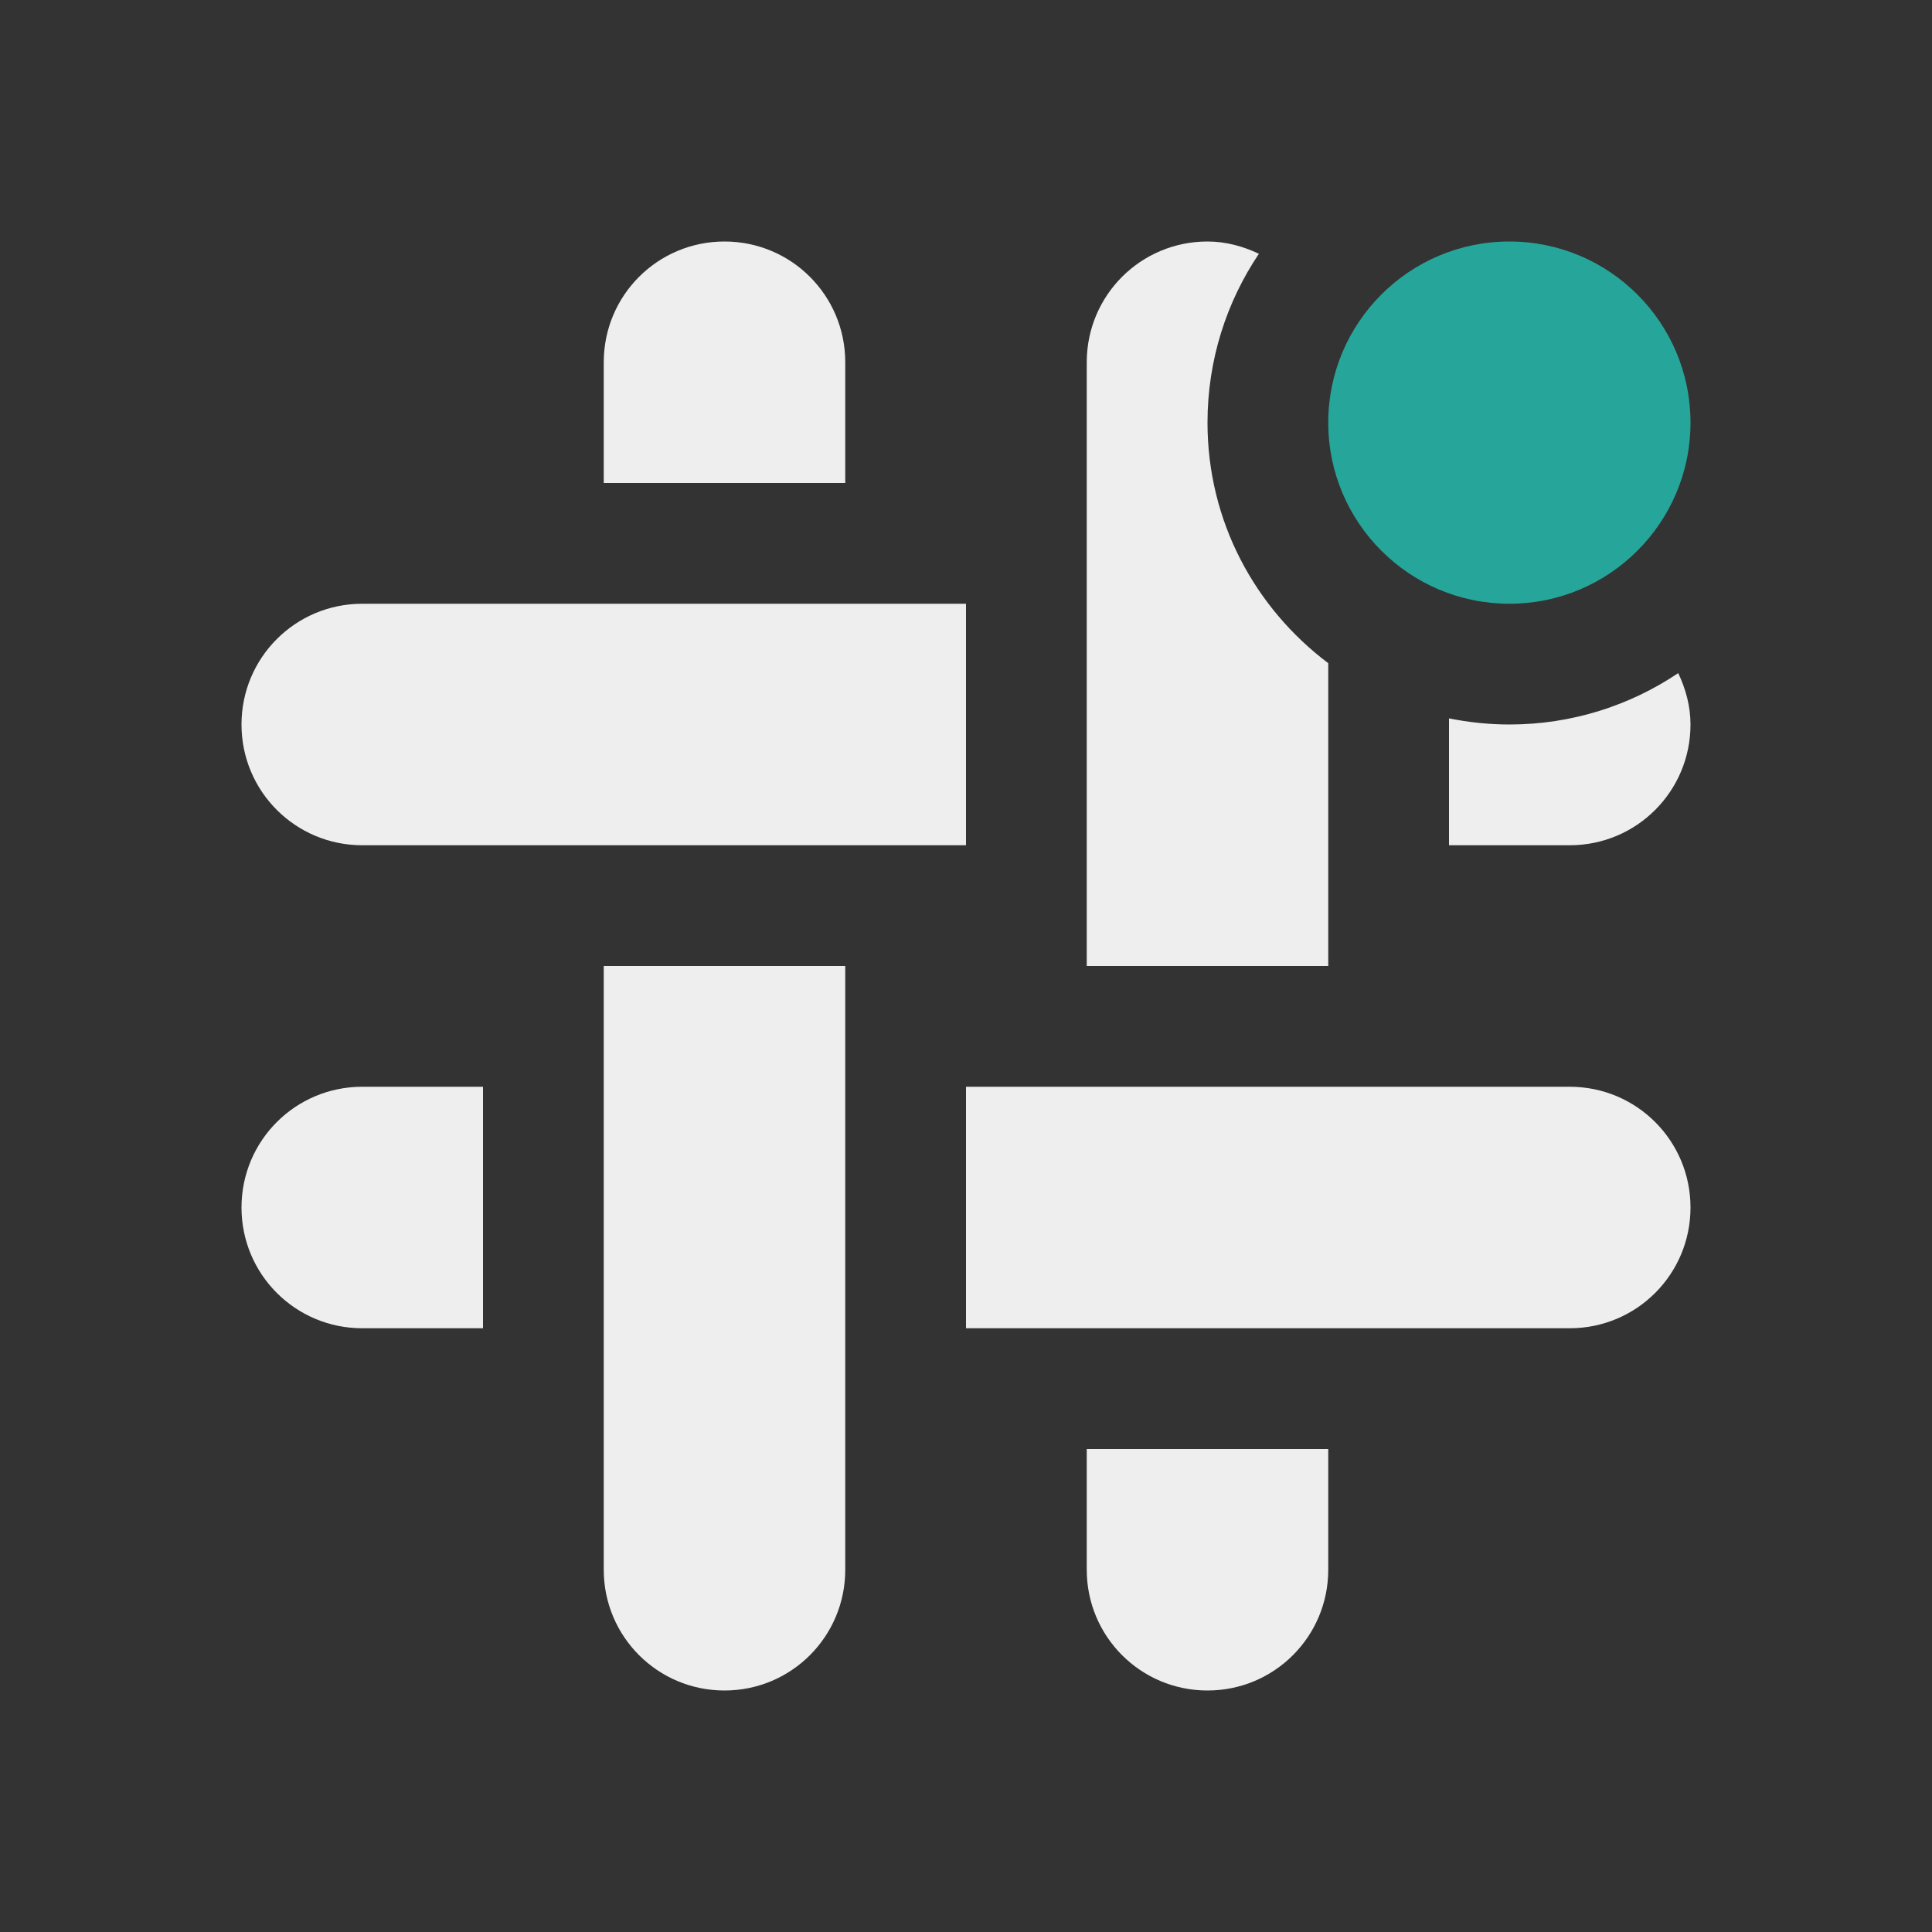<?xml version="1.0" encoding="UTF-8"?>
<svg xmlns="http://www.w3.org/2000/svg" xmlns:xlink="http://www.w3.org/1999/xlink" width="48px" height="48px" viewBox="0 0 48 48" version="1.1">
<rect x="0" y="0" width="48" height="48" fill="#333333" stroke="none"/>
<g id="surface1">
<defs>
  <style id="current-color-scheme" type="text/css">
   .ColorScheme-Text { color:#eeeeee; } .ColorScheme-Highlight { color:#424242; }
  </style>
 </defs>
<path style="fill:currentColor" class="ColorScheme-Text" d="M 18 6 C 16.34 6 15 7.34 15 9 L 15 12 L 21 12 L 21 9 C 21 7.34 19.66 6 18 6 Z M 30 6 C 28.34 6 27 7.34 27 9 L 27 24 L 33 24 L 33 16.477 C 31.184 15.109 30 12.957 30 10.5 C 30 8.945 30.473 7.5 31.277 6.305 C 30.887 6.121 30.461 6 30 6 Z M 9 15 C 7.34 15 6 16.34 6 18 C 6 19.66 7.34 21 9 21 L 24 21 L 24 15 Z M 41.695 16.723 C 40.5 17.527 39.055 18 37.5 18 C 36.988 18 36.484 17.945 36 17.848 L 36 21 L 39 21 C 40.66 21 42 19.66 42 18 C 42 17.539 41.879 17.113 41.695 16.723 Z M 15 24 L 15 39 C 15 40.66 16.34 42 18 42 C 19.66 42 21 40.66 21 39 L 21 24 Z M 9 27 C 7.34 27 6 28.34 6 30 C 6 31.66 7.34 33 9 33 L 12 33 L 12 27 Z M 24 27 L 24 33 L 39 33 C 40.66 33 42 31.66 42 30 C 42 28.34 40.66 27 39 27 Z M 27 36 L 27 39 C 27 40.66 28.34 42 30 42 C 31.66 42 33 40.66 33 39 L 33 36 Z M 27 36 "/>
<path style=" stroke:none;fill-rule:nonzero;fill:rgb(14.902%,65.098%,60.392%);fill-opacity:1;" d="M 37.5 6 C 39.984 6 42 8.016 42 10.5 C 42 12.984 39.984 15 37.5 15 C 35.016 15 33 12.984 33 10.5 C 33 8.016 35.016 6 37.5 6 Z M 37.5 6 "/>
</g>
</svg>
